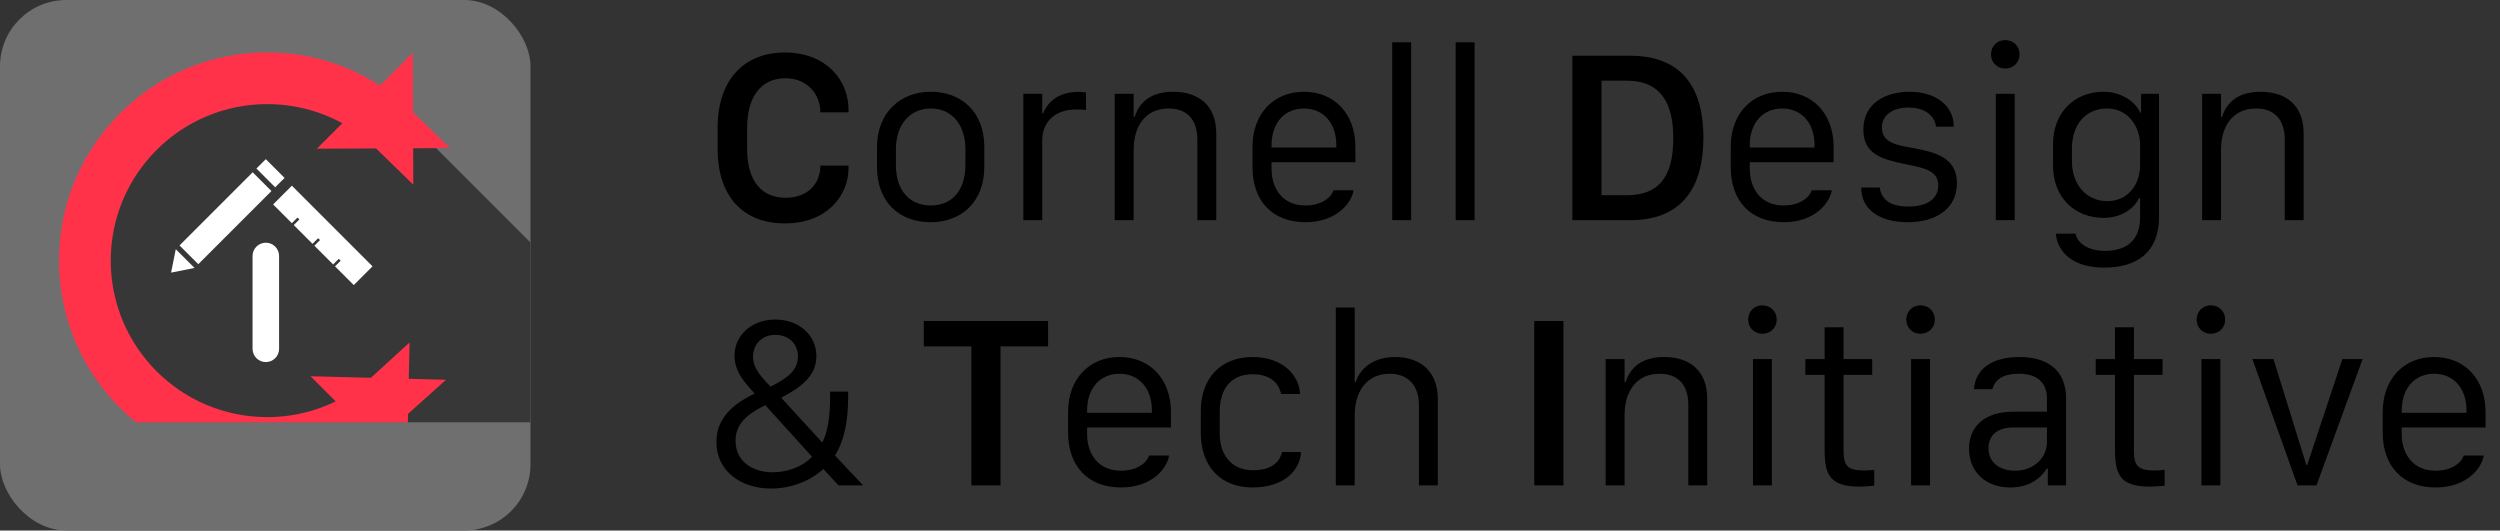 <?xml version="1.0" encoding="UTF-8"?>
<svg width="3770px" height="800px" viewBox="0 0 3770 800" version="1.1" xmlns="http://www.w3.org/2000/svg" xmlns:xlink="http://www.w3.org/1999/xlink">
    <rect x="0" y="0" width="3770" height="800" fill="#333333" stroke="none"/>
    <!-- Generator: Sketch 51.2 (57519) - http://www.bohemiancoding.com/sketch -->
    <title>Wordmark-Dark Text-No Padding</title>
    <desc>Created with Sketch.</desc>
    <defs>
        <rect id="path-1" x="0" y="0" width="800" height="800" rx="100"></rect>
        <rect id="path-3" x="0" y="0" width="800" height="800"></rect>
    </defs>
    <g id="Wordmark-Dark-Text-No-Padding" stroke="none" stroke-width="1" fill="none" fill-rule="evenodd">
        <g id="Logo-Text---Dark" transform="translate(1060, 0)" fill="#000000">
            <path d="M66.662,192.863 L66.662,224.469 C66.662,274.42 89.549,298.215 124.787,298.215 C159.299,298.215 177.1,275.873 177.1,249.717 L219.604,249.717 L219.604,253.531 C219.604,295.127 186.908,336.904 123.697,336.904 C60.668,336.904 22.16,296.398 22.16,224.469 L22.16,192.5 C22.16,121.479 61.031,79.156 123.879,79.156 C185.092,79.156 219.604,120.207 219.604,165.617 L219.604,169.432 L177.1,169.432 C177.1,143.457 158.754,118.027 124.242,118.027 C89.73,118.027 66.662,143.275 66.662,192.863 Z M343.516,138.371 C389.471,138.371 424.346,168.523 424.346,221.562 L424.346,251.715 C424.346,304.754 389.471,335.088 343.516,335.088 C296.653,335.088 262.505,305.299 262.505,251.715 L262.505,221.562 C262.505,170.521 297.38,138.371 343.516,138.371 Z M343.698,163.619 C311.911,163.619 291.022,188.322 291.022,224.832 L291.022,248.809 C291.022,286.227 310.639,309.84 343.698,309.84 C376.575,309.84 395.829,286.227 395.829,248.809 L395.829,224.832 C395.829,188.322 375.667,163.619 343.698,163.619 Z M483.172,332 L483.172,141.459 L511.69,141.459 L511.69,170.703 L513.143,170.703 C518.047,158.17 531.852,138.553 566.546,138.553 C569.997,138.553 573.811,138.916 577.626,139.279 L577.626,165.799 C574.538,165.254 568.544,165.072 563.094,165.072 C528.946,165.072 511.69,185.779 511.69,211.572 L511.69,332 L483.172,332 Z M621.012,332 L621.012,141.459 L649.53,141.459 L649.53,176.334 L650.983,176.334 C655.887,161.258 668.602,138.371 709.108,138.371 C747.616,138.371 774.135,158.896 774.135,201.219 L774.135,332 L745.618,332 L745.618,210.664 C745.618,180.148 729.997,163.619 702.387,163.619 C666.422,163.619 649.53,191.41 649.53,225.74 L649.53,332 L621.012,332 Z M908.705,335.088 C858.028,335.088 828.784,302.211 828.784,252.26 L828.784,221.381 C828.784,170.885 861.116,138.371 906.344,138.371 C951.573,138.371 983.905,170.885 983.905,221.381 L983.905,244.631 L857.483,244.631 L857.483,254.439 C857.483,285.318 874.92,309.84 908.524,309.84 C931.774,309.84 947.213,298.76 950.846,286.953 L981.18,286.953 C978.092,306.389 955.205,335.088 908.705,335.088 Z M857.483,222.471 L955.205,222.471 L955.205,219.02 C955.205,185.598 935.77,163.619 906.344,163.619 C876.918,163.619 857.483,185.598 857.483,219.02 L857.483,222.471 Z M1039.461,332 L1039.461,63.717 L1067.979,63.717 L1067.979,332 L1039.461,332 Z M1135.16,332 L1135.16,63.717 L1163.678,63.717 L1163.678,332 L1135.16,332 Z M1311.119,84.061 L1398.306,84.061 C1478.41,84.061 1508.744,134.738 1508.744,207.576 C1508.744,279.688 1478.955,332 1398.306,332 L1311.119,332 L1311.119,84.061 Z M1355.076,121.66 L1355.076,294.4 L1393.221,294.4 C1439.176,294.4 1463.334,269.516 1463.334,208.303 C1463.334,157.625 1445.896,121.66 1393.221,121.66 L1355.076,121.66 Z M1629.873,335.088 C1579.195,335.088 1549.951,302.211 1549.951,252.26 L1549.951,221.381 C1549.951,170.885 1582.283,138.371 1627.511,138.371 C1672.74,138.371 1705.072,170.885 1705.072,221.381 L1705.072,244.631 L1578.65,244.631 L1578.65,254.439 C1578.65,285.318 1596.088,309.84 1629.691,309.84 C1652.941,309.84 1668.381,298.76 1672.013,286.953 L1702.347,286.953 C1699.26,306.389 1676.373,335.088 1629.873,335.088 Z M1578.65,222.471 L1676.373,222.471 L1676.373,219.02 C1676.373,185.598 1656.937,163.619 1627.511,163.619 C1598.086,163.619 1578.65,185.598 1578.65,219.02 L1578.65,222.471 Z M1749.912,195.588 C1749.912,155.809 1783.334,138.371 1819.48,138.371 C1859.986,138.371 1886.324,159.986 1886.324,191.047 L1859.441,191.047 C1858.351,177.061 1845.273,162.166 1818.209,162.166 C1794.959,162.166 1777.884,172.883 1777.884,192.5 C1777.884,216.113 1802.769,219.201 1824.566,223.197 C1860.349,229.555 1891.046,238.637 1891.046,276.236 C1891.046,314.018 1860.531,335.088 1816.574,335.088 C1775.886,335.088 1746.642,316.924 1746.642,282.775 L1774.615,282.775 C1777.339,300.576 1789.509,311.475 1817.845,311.475 C1849.814,311.475 1862.892,297.125 1862.892,279.688 C1862.892,257.527 1842.004,253.168 1814.939,247.9 C1779.156,240.453 1749.912,233.188 1749.912,195.588 Z M1949.691,332 L1949.691,141.459 L1978.208,141.459 L1978.208,332 L1949.691,332 Z M1942.425,82.062 C1942.425,69.529 1951.871,60.447 1963.677,60.447 C1976.21,60.447 1985.474,69.529 1985.474,82.062 C1985.474,94.232 1976.21,103.314 1963.677,103.314 C1951.871,103.314 1942.425,94.232 1942.425,82.062 Z M2114.595,378.318 C2149.833,378.318 2167.271,359.246 2167.271,328.004 L2167.271,298.76 L2165.636,298.76 C2158.007,315.107 2138.39,328.549 2112.052,328.549 C2069.73,328.549 2035.945,298.76 2035.945,249.717 L2035.945,217.566 C2035.945,168.523 2069.548,138.371 2111.87,138.371 C2140.57,138.371 2161.095,154.9 2167.453,169.977 L2168.724,169.977 L2168.724,141.459 L2195.788,141.459 L2195.788,327.459 C2195.788,379.59 2163.456,403.566 2113.324,403.566 C2065.37,403.566 2043.029,380.135 2040.122,352.344 L2069.911,352.344 C2072.454,366.33 2088.257,378.318 2114.595,378.318 Z M2117.501,163.619 C2084.624,163.619 2064.462,188.322 2064.462,224.287 L2064.462,242.996 C2064.462,278.779 2086.622,303.301 2117.865,303.301 C2150.015,303.301 2167.271,276.781 2167.271,249.354 L2167.271,218.656 C2167.271,190.502 2148.925,163.619 2117.501,163.619 Z M2260.79,332 L2260.79,141.459 L2289.308,141.459 L2289.308,176.334 L2290.761,176.334 C2295.665,161.258 2308.38,138.371 2348.886,138.371 C2387.394,138.371 2413.913,158.896 2413.913,201.219 L2413.913,332 L2385.396,332 L2385.396,210.664 C2385.396,180.148 2369.775,163.619 2342.165,163.619 C2306.2,163.619 2289.308,191.41 2289.308,225.74 L2289.308,332 L2260.79,332 Z M204.527,732 L181.641,707.297 C156.029,730.002 125.695,736.723 102.809,736.723 C57.58,736.723 20.344,710.566 20.344,666.609 C20.344,633.914 40.869,613.389 69.205,597.949 C72.111,596.496 75.018,594.861 78.105,593.408 C62.484,576.879 47.59,559.441 47.59,536.373 C47.59,506.584 72.475,481.881 109.166,481.881 C144.586,481.881 171.105,504.949 171.105,537.1 C171.105,567.434 147.311,584.326 118.066,599.766 L180.006,667.336 C188.361,651.533 191.812,628.102 191.812,597.223 L191.812,590.502 L219.059,590.502 L219.059,597.041 C219.059,635.186 213.064,664.975 199.078,686.771 L241.582,732 L204.527,732 Z M85.916,615.205 C63.756,627.375 49.225,641.361 49.225,664.793 C49.225,697.125 76.652,712.201 105.17,712.201 C124.061,712.201 148.582,705.662 164.566,688.77 L94.09,611.027 C91.184,612.48 88.459,613.752 85.916,615.205 Z M102.082,583.055 C125.877,570.885 143.314,559.441 143.314,537.645 C143.314,518.027 128.965,504.949 109.348,504.949 C89.186,504.949 75.562,518.936 75.562,538.008 C75.562,551.268 81.92,562.711 102.082,583.055 Z M448.783,732 L404.826,732 L404.826,522.387 L333.078,522.387 L333.078,484.061 L520.531,484.061 L520.531,522.387 L448.783,522.387 L448.783,732 Z M630.58,735.088 C579.902,735.088 550.658,702.211 550.658,652.26 L550.658,621.381 C550.658,570.885 582.99,538.371 628.218,538.371 C673.447,538.371 705.779,570.885 705.779,621.381 L705.779,644.631 L579.357,644.631 L579.357,654.439 C579.357,685.318 596.795,709.84 630.398,709.84 C653.648,709.84 669.088,698.76 672.72,686.953 L703.054,686.953 C699.966,706.389 677.08,735.088 630.58,735.088 Z M579.357,622.471 L677.08,622.471 L677.08,619.02 C677.08,585.598 657.644,563.619 628.218,563.619 C598.793,563.619 579.357,585.598 579.357,619.02 L579.357,622.471 Z M750.8,653.168 L750.8,619.746 C750.8,570.521 780.771,538.371 828.906,538.371 C875.951,538.371 899.564,567.615 900.472,594.135 L871.955,594.135 C869.775,583.418 860.875,564.346 829.269,564.346 C796.21,564.346 779.318,586.506 779.318,621.018 L779.318,653.531 C779.318,687.316 798.209,709.113 829.269,709.113 C858.876,709.113 869.775,695.854 873.408,681.686 L901.925,681.686 C900.654,707.297 878.675,735.088 828.906,735.088 C780.771,735.088 750.8,703.301 750.8,653.168 Z M954.394,732 L954.394,463.717 L982.912,463.717 L982.912,576.334 L984.365,576.334 C988.179,563.256 1003.619,538.371 1043.943,538.371 C1080.816,538.371 1108.244,559.26 1108.244,601.582 L1108.244,732 L1079.726,732 L1079.726,611.027 C1079.726,580.512 1062.833,563.619 1035.406,563.619 C1000.531,563.619 982.912,591.229 982.912,625.74 L982.912,732 L954.394,732 Z M1297.644,732 L1253.687,732 L1253.687,484.061 L1297.644,484.061 L1297.644,732 Z M1361.374,732 L1361.374,541.459 L1389.892,541.459 L1389.892,576.334 L1391.345,576.334 C1396.249,561.258 1408.964,538.371 1449.47,538.371 C1487.978,538.371 1514.497,558.896 1514.497,601.219 L1514.497,732 L1485.98,732 L1485.98,610.664 C1485.98,580.148 1470.358,563.619 1442.749,563.619 C1406.784,563.619 1389.892,591.41 1389.892,625.74 L1389.892,732 L1361.374,732 Z M1583.495,732 L1583.495,541.459 L1612.013,541.459 L1612.013,732 L1583.495,732 Z M1576.229,482.062 C1576.229,469.529 1585.675,460.447 1597.481,460.447 C1610.015,460.447 1619.278,469.529 1619.278,482.062 C1619.278,494.232 1610.015,503.314 1597.481,503.314 C1585.675,503.314 1576.229,494.232 1576.229,482.062 Z M1691.546,541.459 L1691.546,493.506 L1720.063,493.506 L1720.063,541.459 L1763.294,541.459 L1763.294,565.254 L1720.063,565.254 L1720.063,680.232 C1720.063,703.664 1727.511,709.477 1751.669,709.477 C1756.028,709.477 1763.475,708.932 1766.382,708.568 L1766.382,732.363 C1763.839,732.908 1750.397,733.816 1744.403,733.816 C1699.719,733.816 1691.546,716.016 1691.546,678.779 L1691.546,565.254 L1662.483,565.254 L1662.483,541.459 L1691.546,541.459 Z M1821.938,732 L1821.938,541.459 L1850.456,541.459 L1850.456,732 L1821.938,732 Z M1814.673,482.062 C1814.673,469.529 1824.118,460.447 1835.924,460.447 C1848.458,460.447 1857.721,469.529 1857.721,482.062 C1857.721,494.232 1848.458,503.314 1835.924,503.314 C1824.118,503.314 1814.673,494.232 1814.673,482.062 Z M1971.403,735.088 C1934.53,735.088 1909.282,711.656 1909.282,676.6 C1909.282,643.541 1932.35,620.836 1975.944,620.836 L2026.803,620.836 L2026.803,601.4 C2026.803,575.426 2010.456,563.619 1984.481,563.619 C1959.051,563.619 1948.516,573.246 1944.338,586.869 L1916.547,586.869 C1919.635,554.355 1945.973,538.371 1985.752,538.371 C2023.897,538.371 2055.684,555.082 2055.684,601.219 L2055.684,732 L2028.075,732 L2028.075,706.389 L2026.803,706.389 C2016.995,722.01 1999.557,735.088 1971.403,735.088 Z M1978.668,709.84 C2006.096,709.84 2026.803,691.131 2026.803,666.428 L2026.803,644.631 L1976.489,644.631 C1949.424,644.631 1938.708,658.254 1938.708,676.055 C1938.708,699.305 1957.78,709.84 1978.668,709.84 Z M2129.405,541.459 L2129.405,493.506 L2157.922,493.506 L2157.922,541.459 L2201.153,541.459 L2201.153,565.254 L2157.922,565.254 L2157.922,680.232 C2157.922,703.664 2165.37,709.477 2189.528,709.477 C2193.887,709.477 2201.334,708.932 2204.241,708.568 L2204.241,732.363 C2201.698,732.908 2188.256,733.816 2182.262,733.816 C2137.579,733.816 2129.405,716.016 2129.405,678.779 L2129.405,565.254 L2100.342,565.254 L2100.342,541.459 L2129.405,541.459 Z M2259.797,732 L2259.797,541.459 L2288.315,541.459 L2288.315,732 L2259.797,732 Z M2252.532,482.062 C2252.532,469.529 2261.977,460.447 2273.783,460.447 C2286.317,460.447 2295.58,469.529 2295.58,482.062 C2295.58,494.232 2286.317,503.314 2273.783,503.314 C2261.977,503.314 2252.532,494.232 2252.532,482.062 Z M2404.721,732 L2336.606,541.459 L2368.393,541.459 L2417.981,701.303 L2419.252,701.303 L2472.291,541.459 L2502.807,541.459 L2433.238,732 L2404.721,732 Z M2613.037,735.088 C2562.359,735.088 2533.115,702.211 2533.115,652.26 L2533.115,621.381 C2533.115,570.885 2565.447,538.371 2610.676,538.371 C2655.904,538.371 2688.236,570.885 2688.236,621.381 L2688.236,644.631 L2561.814,644.631 L2561.814,654.439 C2561.814,685.318 2579.252,709.84 2612.856,709.84 C2636.106,709.84 2651.545,698.76 2655.178,686.953 L2685.512,686.953 C2682.424,706.389 2659.537,735.088 2613.037,735.088 Z M2561.814,622.471 L2659.537,622.471 L2659.537,619.02 C2659.537,585.598 2640.102,563.619 2610.676,563.619 C2581.25,563.619 2561.814,585.598 2561.814,619.02 L2561.814,622.471 Z" id="Outlines"></path>
        </g>
        <g id="Icon">
            <g id="Icon-Square">
                <mask id="mask-2" fill="white">
                    <use xlink:href="#path-1"></use>
                </mask>
                <use id="Mask" fill="#6F6F6F" xlink:href="#path-1"></use>
                <g id="Icon-No-Padding-Square" mask="url(#mask-2)">
                    <g id="Glyph-Copy">
                        <mask id="mask-4" fill="white">
                            <use xlink:href="#path-3"></use>
                        </mask>
                        <g id="Mask"></g>
                        <g id="Glyph" mask="url(#mask-4)">
                            <g transform="translate(-21, -31)">
                                <path d="M385.41,218.066 L950.722,218.066 L950.722,818.066 L385.41,818.066 C219.725,818.066 85.41,683.751 85.41,518.066 L85.41,518.066 C85.41,352.381 219.725,218.066 385.41,218.066 Z" id="Rectangle" stroke="none" fill="#000000" fill-rule="evenodd" opacity="0.5" transform="translate(518.066, 518.066) rotate(45) translate(-518.066, -518.066) "></path>
                                <path d="M588.933,652.766 L604.014,667.846 L604.607,640.585 C607.331,638.311 610.015,635.983 612.66,633.601 L604.764,633.395 L605.02,621.628 C600.697,625.59 596.259,629.4 591.713,633.054 L568.618,632.45 L578.904,642.736 C534.19,674.481 480.492,692 424,692 C275.988,692 156,572.012 156,424 C156,275.988 275.988,156 424,156 C484.261,156 541.314,175.948 587.612,211.711 L576.43,222.893 L601.019,222.775 C604.753,226.064 608.404,229.464 611.969,232.972 L611.928,222.722 L621.466,222.676 C618.338,219.608 615.145,216.617 611.892,213.708 L611.787,187.536 L597.587,201.736 C548.62,163.428 487.972,142 424,142 C268.256,142 142,268.256 142,424 C142,579.744 268.256,706 424,706 C484.189,706 541.487,687.041 588.933,652.766 Z" id="Outlined-C" stroke="#FF324A" stroke-width="64" fill="none"></path>
                                <path d="M526.196,432.622 L534.681,424.137 L531.853,421.309 L523.368,429.794 L495.083,401.51 L503.569,393.024 L500.74,390.196 L492.255,398.681 L463.971,370.397 L472.456,361.912 L469.627,359.083 L461.142,367.569 L432.858,339.284 L461.142,311 L582.765,432.622 L554.48,460.907 L526.196,432.622 Z M435.978,313.426 L407.693,285.142 L421.836,271 L450.12,299.284 L435.978,313.426 Z M430.321,319.083 L320.012,429.392 L291.728,401.108 L402.037,290.799 L430.321,319.083 Z M421.858,397 C432.904,397 441.858,405.954 441.858,417 L441.858,557 C441.858,568.046 432.904,577 421.858,577 C410.812,577 401.858,568.046 401.858,557 L401.858,417 C401.858,405.954 410.812,397 421.858,397 Z M279,442.12 L286.071,406.765 L314.355,435.049 L279,442.12 Z" id="Arrow" stroke="none" fill="#FFFFFF" fill-rule="evenodd"></path>
                            </g>
                        </g>
                    </g>
                </g>
            </g>
        </g>
    </g>
</svg>